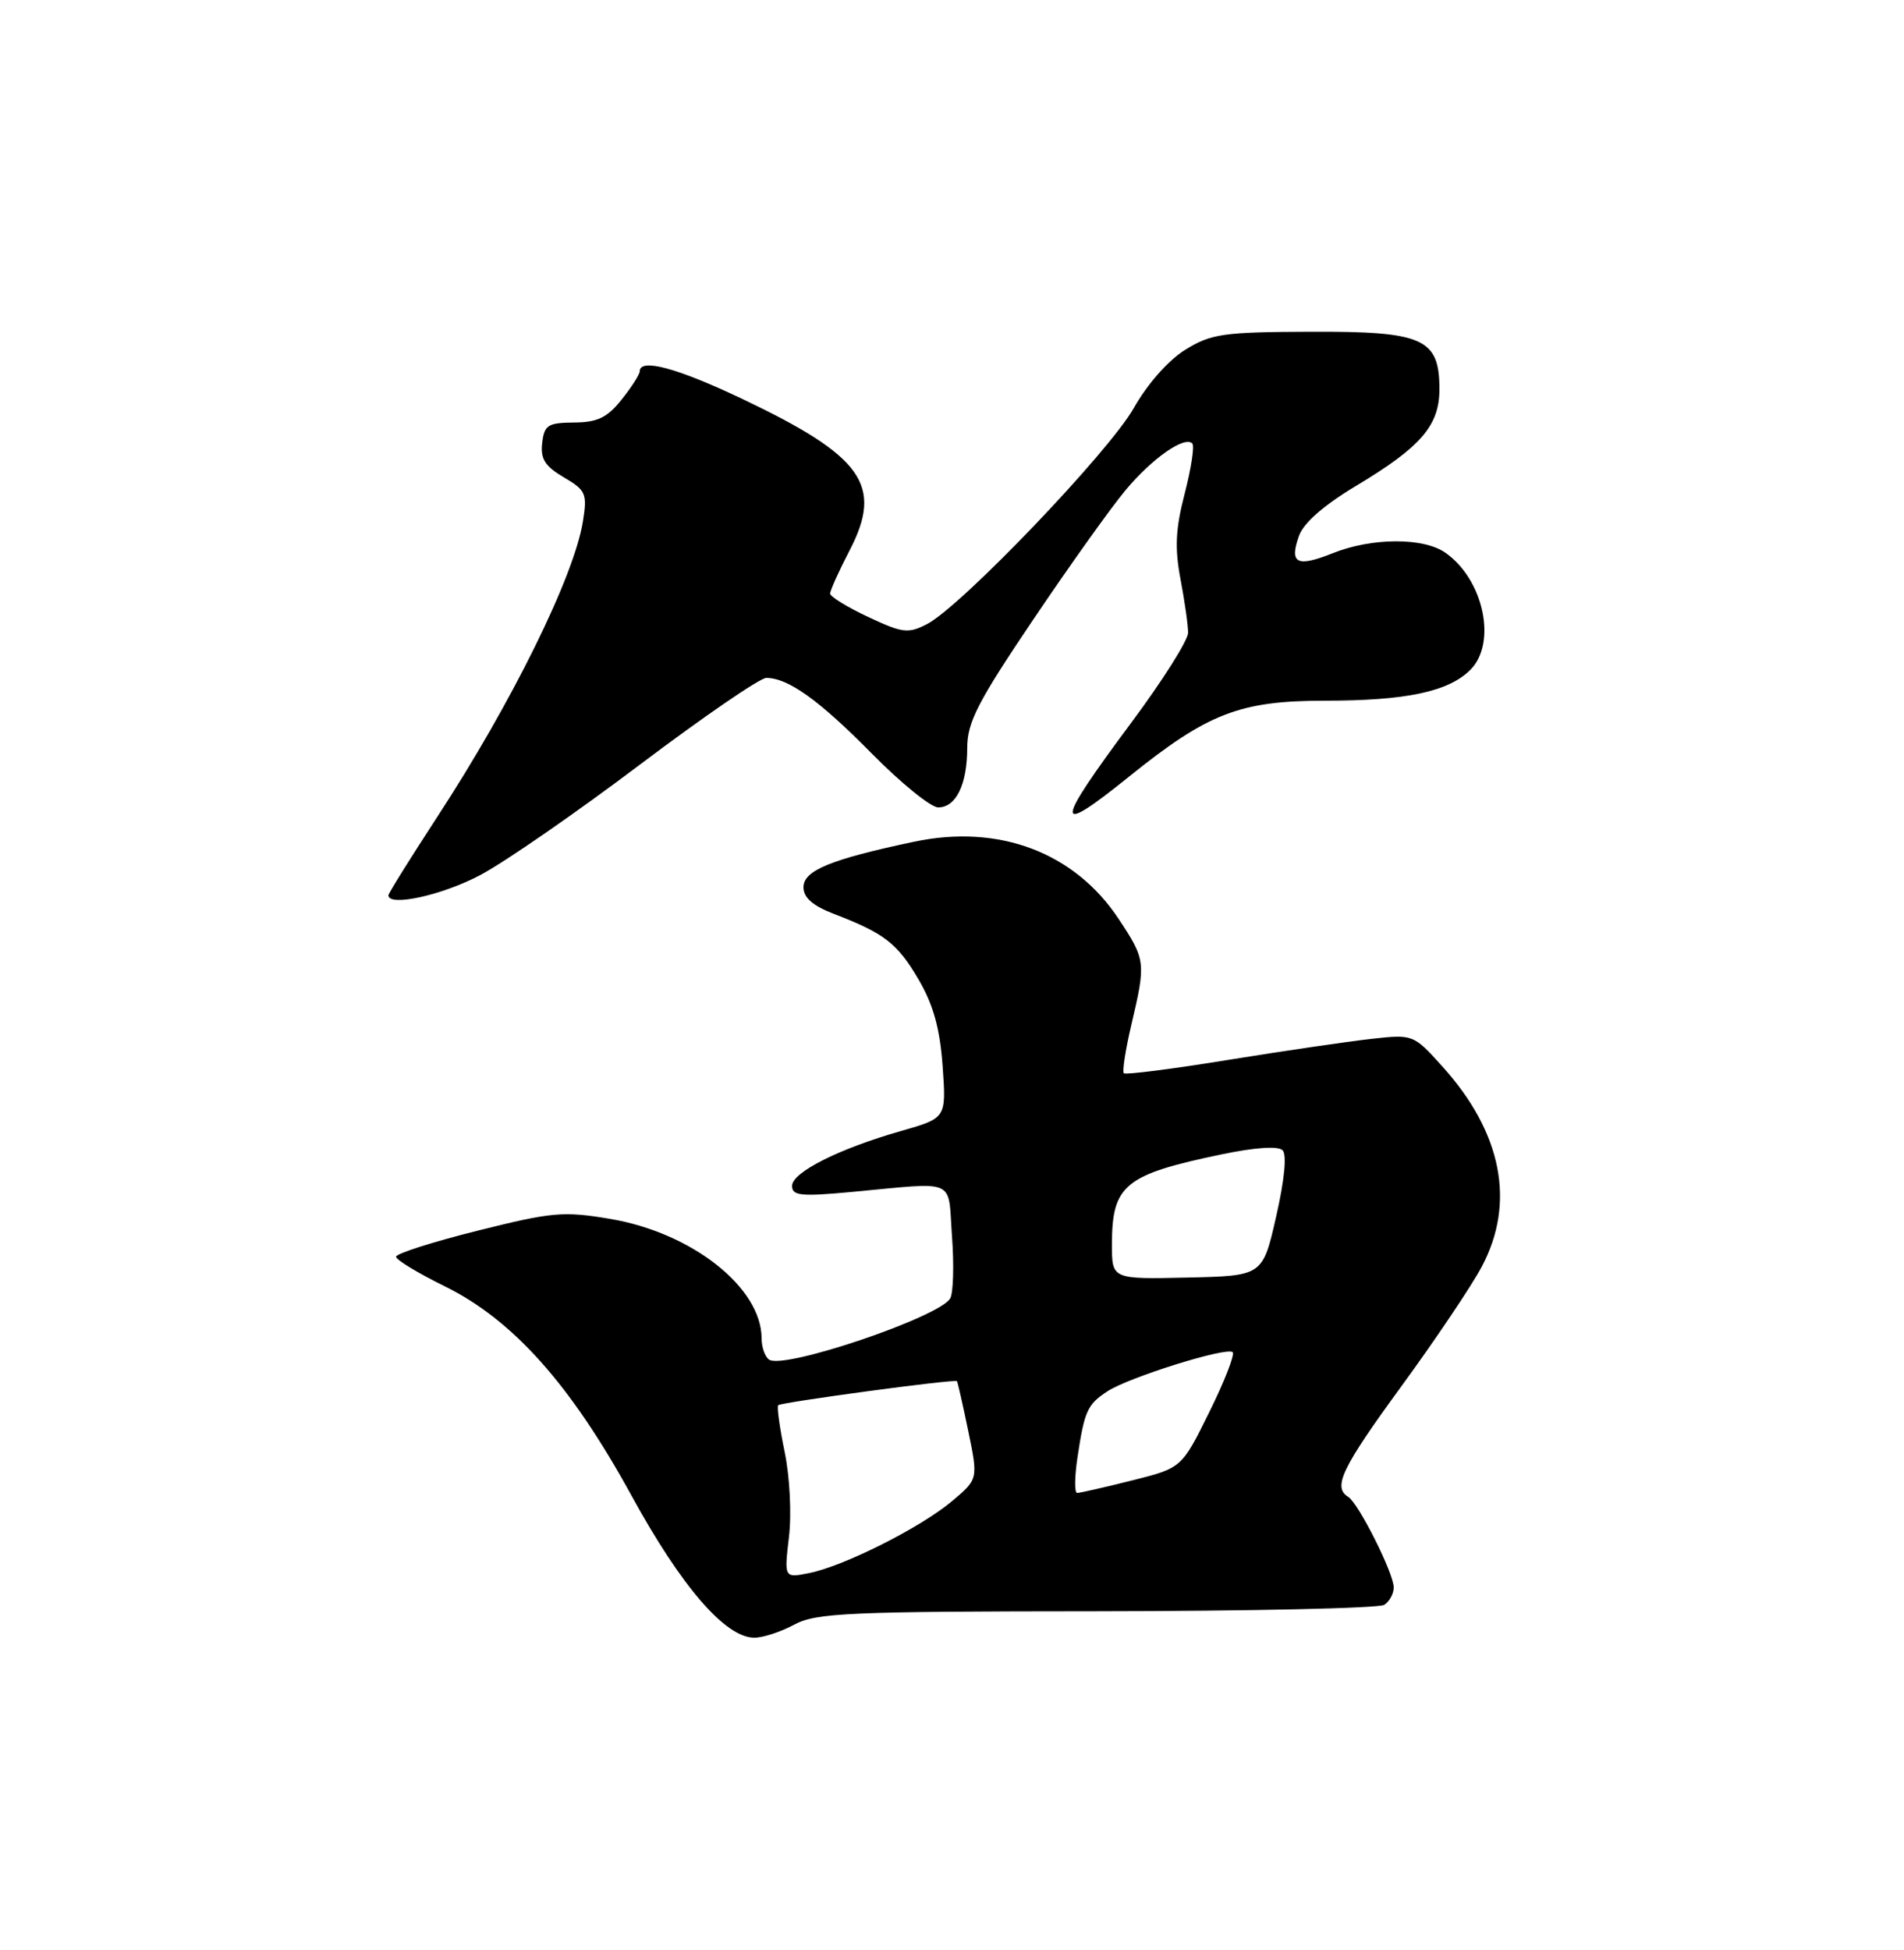 <?xml version="1.0" encoding="UTF-8" standalone="no"?>
<!DOCTYPE svg PUBLIC "-//W3C//DTD SVG 1.1//EN" "http://www.w3.org/Graphics/SVG/1.1/DTD/svg11.dtd" >
<svg xmlns="http://www.w3.org/2000/svg" xmlns:xlink="http://www.w3.org/1999/xlink" version="1.1" viewBox="0 0 250 256">
 <g >
 <path fill="currentColor"
d=" M 104.30 213.28 C 107.16 211.74 111.41 211.55 144.00 211.53 C 164.07 211.51 181.06 211.14 181.75 210.69 C 182.44 210.25 183.00 209.22 183.00 208.41 C 183.00 206.54 178.38 197.35 177.02 196.51 C 174.96 195.24 176.17 192.72 184.06 181.92 C 188.49 175.85 193.22 168.82 194.56 166.29 C 199.03 157.89 197.21 148.67 189.38 140.00 C 185.58 135.79 185.55 135.78 180.03 136.39 C 176.99 136.73 168.53 137.97 161.24 139.15 C 153.94 140.34 147.79 141.12 147.56 140.90 C 147.34 140.67 147.78 137.79 148.56 134.49 C 150.48 126.35 150.43 126.00 146.89 120.65 C 141.10 111.90 131.17 108.15 120.04 110.50 C 109.05 112.82 105.50 114.28 105.50 116.48 C 105.50 117.85 106.71 118.91 109.50 119.98 C 116.15 122.54 117.82 123.84 120.61 128.59 C 122.55 131.91 123.41 135.01 123.77 139.97 C 124.25 146.78 124.25 146.78 118.38 148.46 C 110.16 150.80 104.00 153.90 104.00 155.69 C 104.00 156.98 105.18 157.10 111.75 156.49 C 125.88 155.18 124.43 154.55 125.00 162.32 C 125.28 166.08 125.17 169.73 124.77 170.45 C 123.41 172.88 103.07 179.78 101.01 178.51 C 100.46 178.16 100.00 176.90 100.00 175.69 C 99.98 169.03 90.86 161.83 80.12 160.02 C 73.97 158.98 72.48 159.12 62.70 161.57 C 56.81 163.04 52.00 164.58 52.00 164.99 C 52.00 165.39 54.88 167.14 58.40 168.87 C 67.37 173.29 74.94 181.78 82.92 196.35 C 89.48 208.33 95.25 215.00 99.05 215.00 C 100.18 215.00 102.54 214.23 104.30 213.28 Z  M 63.10 114.86 C 66.34 113.14 75.77 106.61 84.05 100.36 C 92.34 94.11 99.79 89.00 100.61 89.00 C 103.49 89.00 107.56 91.92 114.47 98.93 C 118.31 102.82 122.23 106.00 123.19 106.00 C 125.53 106.00 127.00 102.98 127.00 98.16 C 127.00 94.83 128.39 92.13 135.66 81.35 C 140.42 74.28 145.88 66.63 147.79 64.35 C 151.29 60.16 155.53 57.20 156.55 58.22 C 156.86 58.53 156.41 61.48 155.56 64.77 C 154.35 69.42 154.23 71.94 155.00 76.02 C 155.55 78.91 156.00 82.08 156.00 83.07 C 156.00 84.05 152.63 89.39 148.50 94.93 C 138.37 108.54 138.32 109.96 148.23 101.97 C 158.58 93.63 162.79 92.00 173.95 91.99 C 184.63 91.99 190.19 90.81 193.06 87.94 C 196.59 84.41 194.81 76.08 189.78 72.56 C 186.90 70.54 180.12 70.57 174.98 72.63 C 170.27 74.51 169.26 73.99 170.56 70.34 C 171.16 68.66 173.84 66.31 178.00 63.82 C 186.57 58.69 189.00 55.88 189.00 51.10 C 189.00 44.43 186.90 43.49 172.08 43.55 C 160.60 43.59 159.03 43.82 155.64 45.91 C 153.40 47.30 150.67 50.39 148.88 53.55 C 145.64 59.31 126.21 79.60 121.74 81.92 C 119.25 83.21 118.53 83.12 114.00 81.00 C 111.25 79.71 109.00 78.33 109.00 77.92 C 109.00 77.52 110.15 74.96 111.56 72.25 C 116.00 63.69 113.31 59.90 97.38 52.33 C 88.87 48.29 84.01 46.99 84.00 48.75 C 83.99 49.16 82.92 50.84 81.61 52.47 C 79.73 54.83 78.44 55.45 75.37 55.47 C 71.93 55.50 71.47 55.80 71.19 58.16 C 70.95 60.25 71.56 61.21 74.02 62.66 C 76.93 64.36 77.12 64.80 76.54 68.44 C 75.40 75.64 67.20 92.27 57.39 107.28 C 53.88 112.67 51.00 117.28 51.00 117.53 C 51.00 119.09 58.11 117.52 63.10 114.86 Z  M 103.59 201.79 C 103.95 198.78 103.70 193.87 103.03 190.63 C 102.37 187.44 101.99 184.68 102.18 184.48 C 102.57 184.09 125.35 181.02 125.65 181.32 C 125.74 181.42 126.41 184.36 127.13 187.85 C 128.44 194.19 128.44 194.19 124.97 197.10 C 120.83 200.57 110.80 205.61 106.23 206.52 C 102.96 207.17 102.96 207.17 103.59 201.79 Z  M 141.47 191.37 C 142.39 185.23 142.77 184.38 145.40 182.66 C 148.22 180.81 161.12 176.78 161.85 177.52 C 162.16 177.82 160.77 181.37 158.78 185.39 C 155.16 192.72 155.16 192.72 148.62 194.36 C 145.03 195.26 141.79 196.00 141.43 196.00 C 141.07 196.00 141.09 193.92 141.47 191.37 Z  M 146.00 163.41 C 146.00 155.55 147.64 154.20 160.49 151.53 C 164.81 150.63 167.83 150.43 168.41 151.01 C 168.98 151.58 168.66 154.91 167.56 159.72 C 165.79 167.50 165.79 167.50 155.89 167.72 C 146.00 167.94 146.00 167.94 146.00 163.41 Z "/>
</g>
</svg>